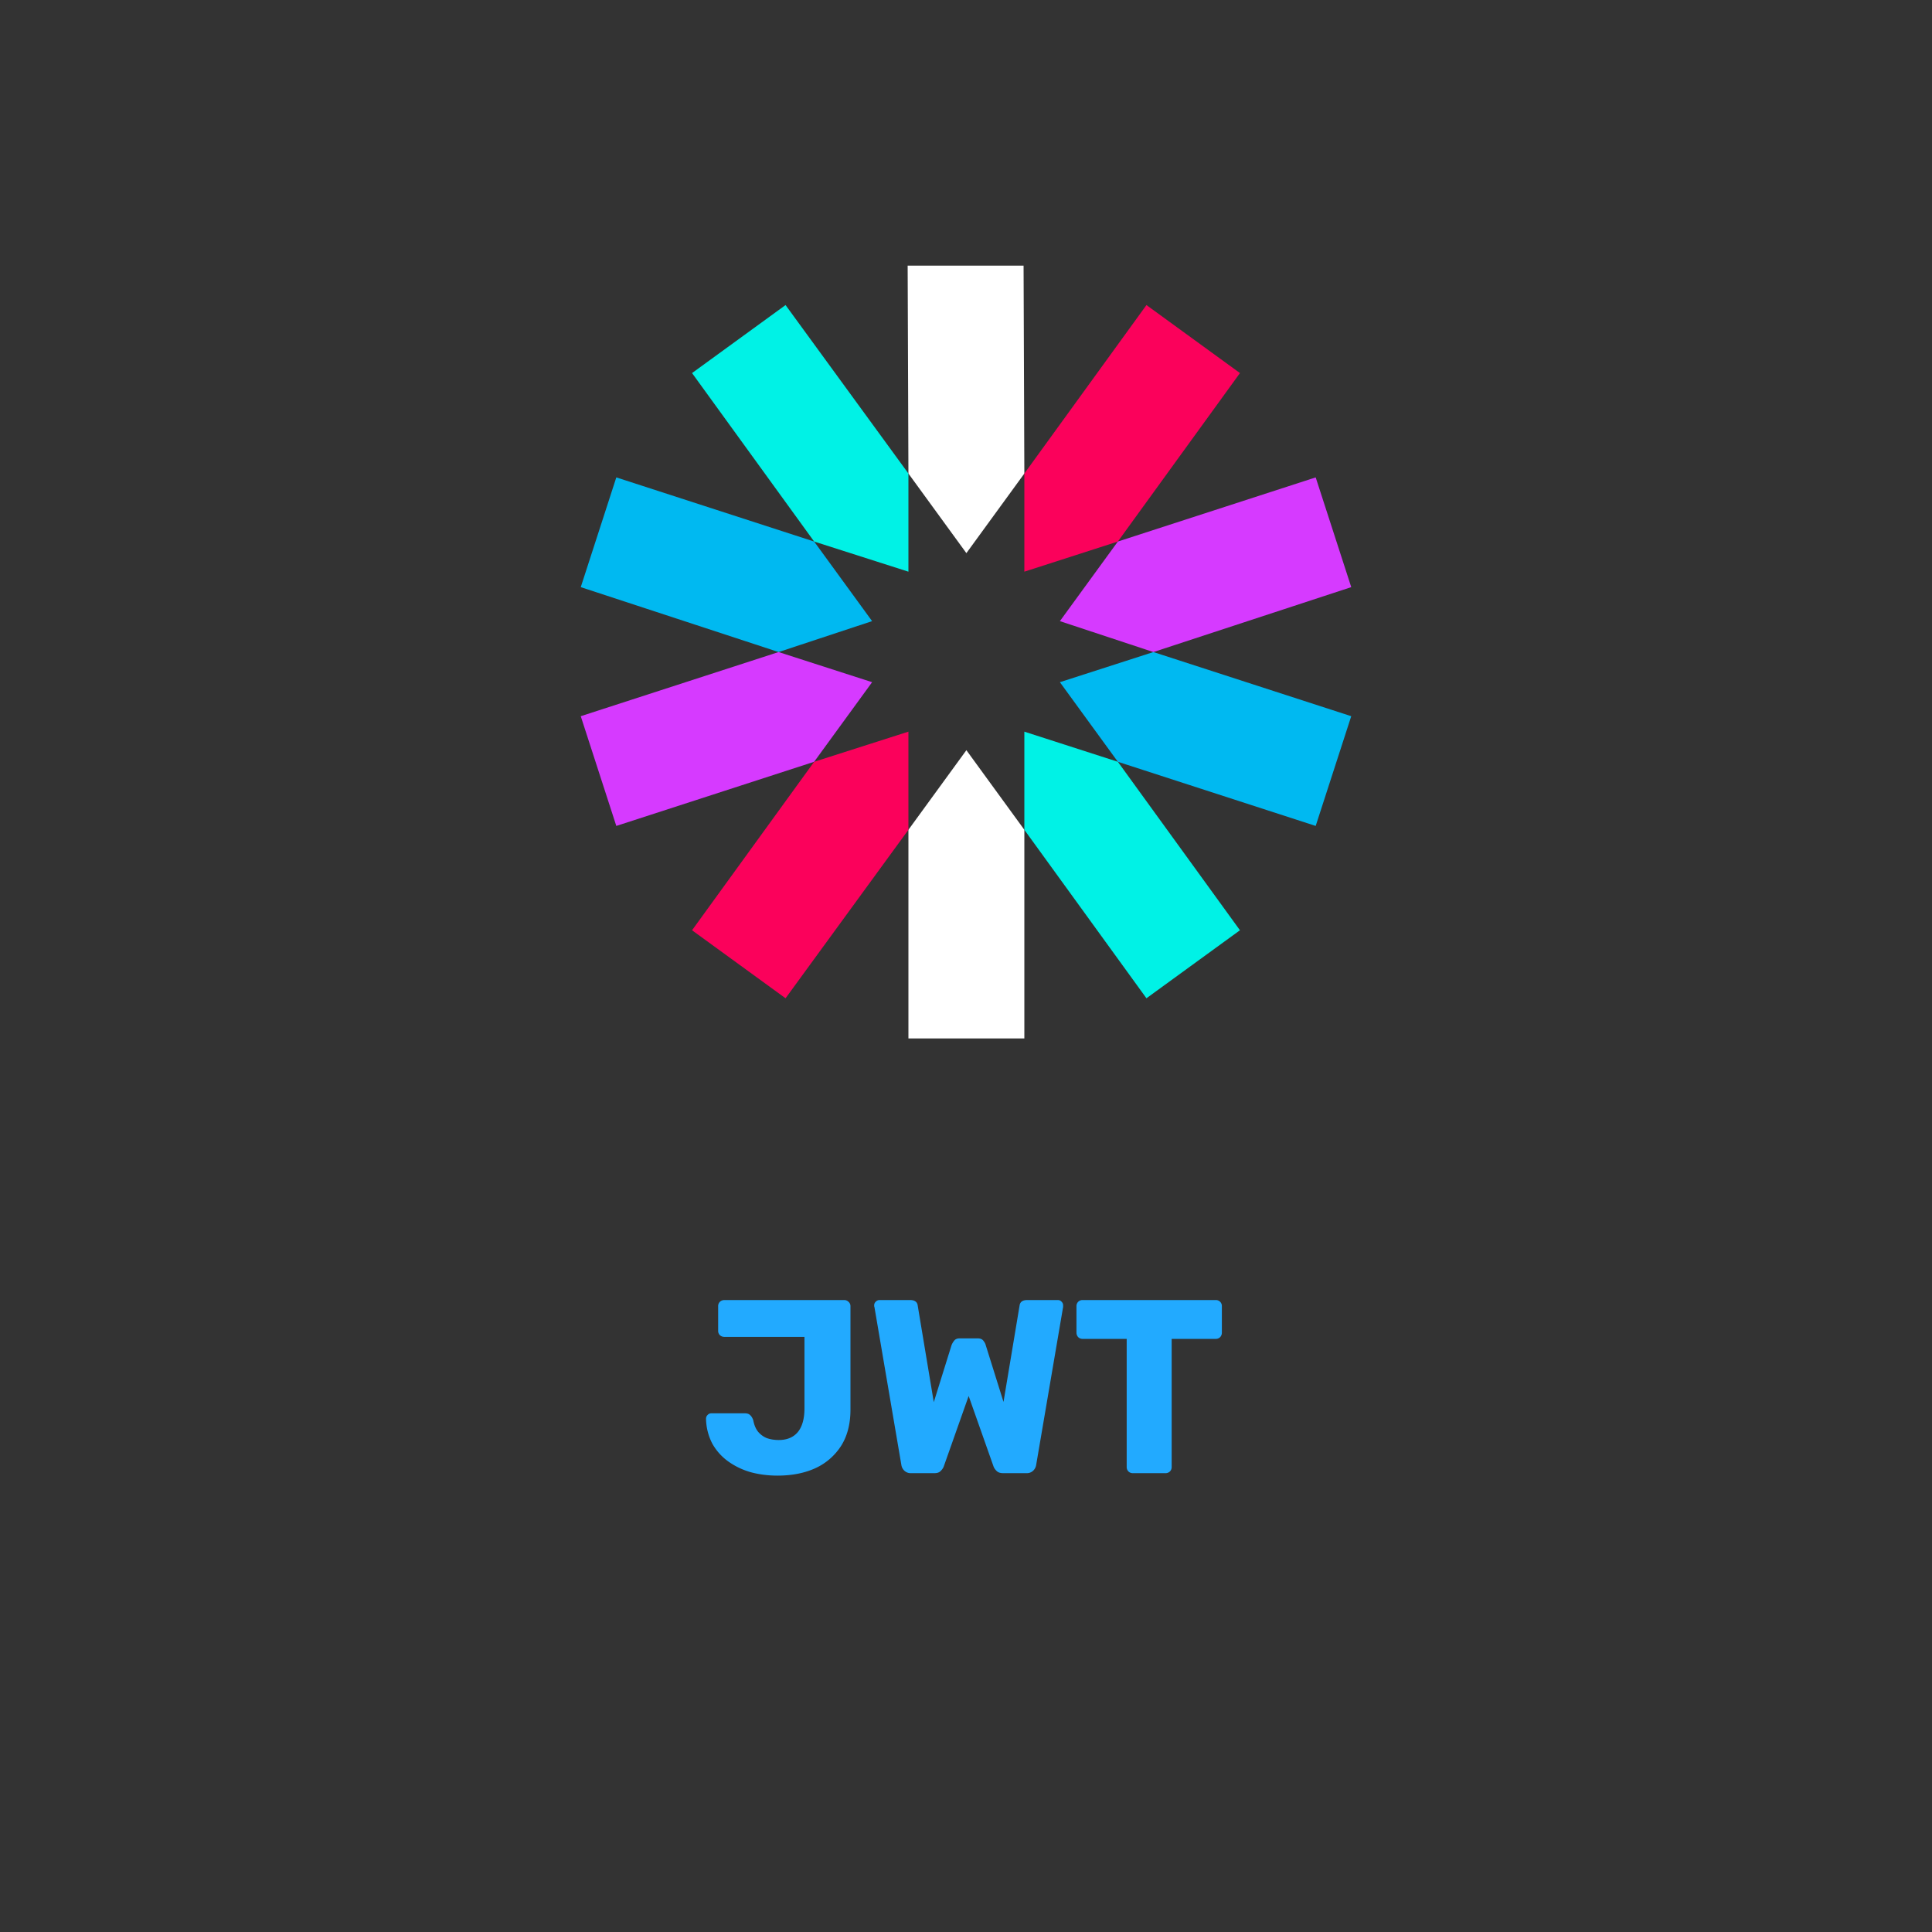 <svg xmlns="http://www.w3.org/2000/svg" width="80" height="80" fill="none"><rect width="100%" height="100%" fill="#333333" stroke="none"/><g><rect width="64" height="64" x="8" y="6" fill="none" rx="5"/><g fill-rule="evenodd" clip-path="url(#b)" clip-rule="evenodd"><path fill="#fff" d="M42.416 19.608 42.384 11h-4.8l.032 8.608 2.4 3.296 2.4-3.296Zm-4.8 14.752V43h4.8v-8.64l-2.4-3.296-2.4 3.296Z"/><path fill="#00F2E6" d="m42.416 34.36 5.056 6.976 3.872-2.816-5.056-6.976-3.872-1.248v4.064Zm-4.8-14.752-5.088-6.976-3.872 2.816 5.056 6.976 3.904 1.248v-4.064Z"/><path fill="#00B9F1" d="m33.712 22.424-8.192-2.656-1.472 4.544L32.24 27l3.872-1.28-2.4-3.296Zm10.176 5.824 2.4 3.296L54.48 34.2l1.472-4.544L47.76 27l-3.872 1.248Z"/><path fill="#D63AFF" d="m47.76 27 8.192-2.688-1.472-4.544-8.192 2.656-2.4 3.296L47.76 27Zm-15.52 0-8.192 2.656L25.52 34.2l8.192-2.656 2.4-3.296L32.24 27Z"/><path fill="#FB015B" d="m33.712 31.544-5.056 6.976 3.872 2.816 5.088-6.976v-4.064l-3.904 1.248Zm12.576-9.12 5.056-6.976-3.872-2.816-5.056 6.976v4.064l3.872-1.248Z"/></g><path fill="#2AF" d="M32.195 61.102c-.39 0-.761-.047-1.116-.143a3.028 3.028 0 0 1-.932-.45 2.263 2.263 0 0 1-.655-.738 2.316 2.316 0 0 1-.257-1.024c0-.061.021-.112.062-.153a.205.205 0 0 1 .164-.072h1.382c.096 0 .168.024.215.072.055.047.1.12.133.215.035.19.1.348.195.47a.933.933 0 0 0 .358.267c.15.054.318.082.502.082.341 0 .604-.11.789-.328.184-.225.276-.553.276-.983v-2.96h-3.318a.272.272 0 0 1-.184-.07.25.25 0 0 1-.072-.185v-1.014a.25.25 0 0 1 .072-.184.272.272 0 0 1 .184-.072h4.956a.25.25 0 0 1 .185.072.234.234 0 0 1 .082.184v4.28c0 .594-.13 1.096-.39 1.506a2.5 2.5 0 0 1-1.064.921c-.451.205-.973.307-1.567.307ZM37.724 61a.373.373 0 0 1-.277-.102.417.417 0 0 1-.123-.236l-1.116-6.543a.09.09 0 0 1-.01-.041v-.031c0-.055.02-.102.061-.143a.215.215 0 0 1 .154-.072h1.27c.19 0 .297.075.317.225l.666 4.004.737-2.365a.68.68 0 0 1 .102-.174c.048-.069.127-.103.236-.103h.737c.116 0 .198.034.246.103.048.061.079.12.092.174l.737 2.355.666-3.994c.02-.15.126-.225.317-.225h1.27c.062 0 .113.024.154.072.04.04.061.088.061.143v.072l-1.116 6.543a.417.417 0 0 1-.123.236.373.373 0 0 1-.276.102h-.973c-.116 0-.205-.03-.266-.092a.513.513 0 0 1-.123-.174l-1.034-2.929-1.035 2.929a.513.513 0 0 1-.123.174c-.054.061-.14.092-.255.092h-.973Zm9.186 0a.25.25 0 0 1-.185-.072.25.25 0 0 1-.071-.184V55.44H44.83a.25.25 0 0 1-.184-.072.273.273 0 0 1-.072-.184v-1.096a.25.25 0 0 1 .072-.184.25.25 0 0 1 .184-.072h5.51a.25.25 0 0 1 .184.072.25.25 0 0 1 .071.184v1.096c0 .068-.024.13-.071.184a.25.25 0 0 1-.185.072h-1.823v5.304a.25.25 0 0 1-.071.184.25.25 0 0 1-.185.072h-1.35Z"/></g><defs><clipPath id="b"><path fill="#fff" d="M24 11h32v32H24z"/></clipPath><filter id="a" width="80" height="80" x="0" y="0" color-interpolation-filters="sRGB" filterUnits="userSpaceOnUse"><feFlood flood-opacity="0" result="BackgroundImageFix"/><feColorMatrix in="SourceAlpha" result="hardAlpha" values="0 0 0 0 0 0 0 0 0 0 0 0 0 0 0 0 0 0 127 0"/><feOffset dy="2"/><feGaussianBlur stdDeviation="4"/><feColorMatrix values="0 0 0 0 0 0 0 0 0 0 0 0 0 0 0 0 0 0 0.75 0"/><feBlend in2="BackgroundImageFix" result="effect1_dropShadow_603_928"/><feBlend in="SourceGraphic" in2="effect1_dropShadow_603_928" result="shape"/></filter></defs></svg>